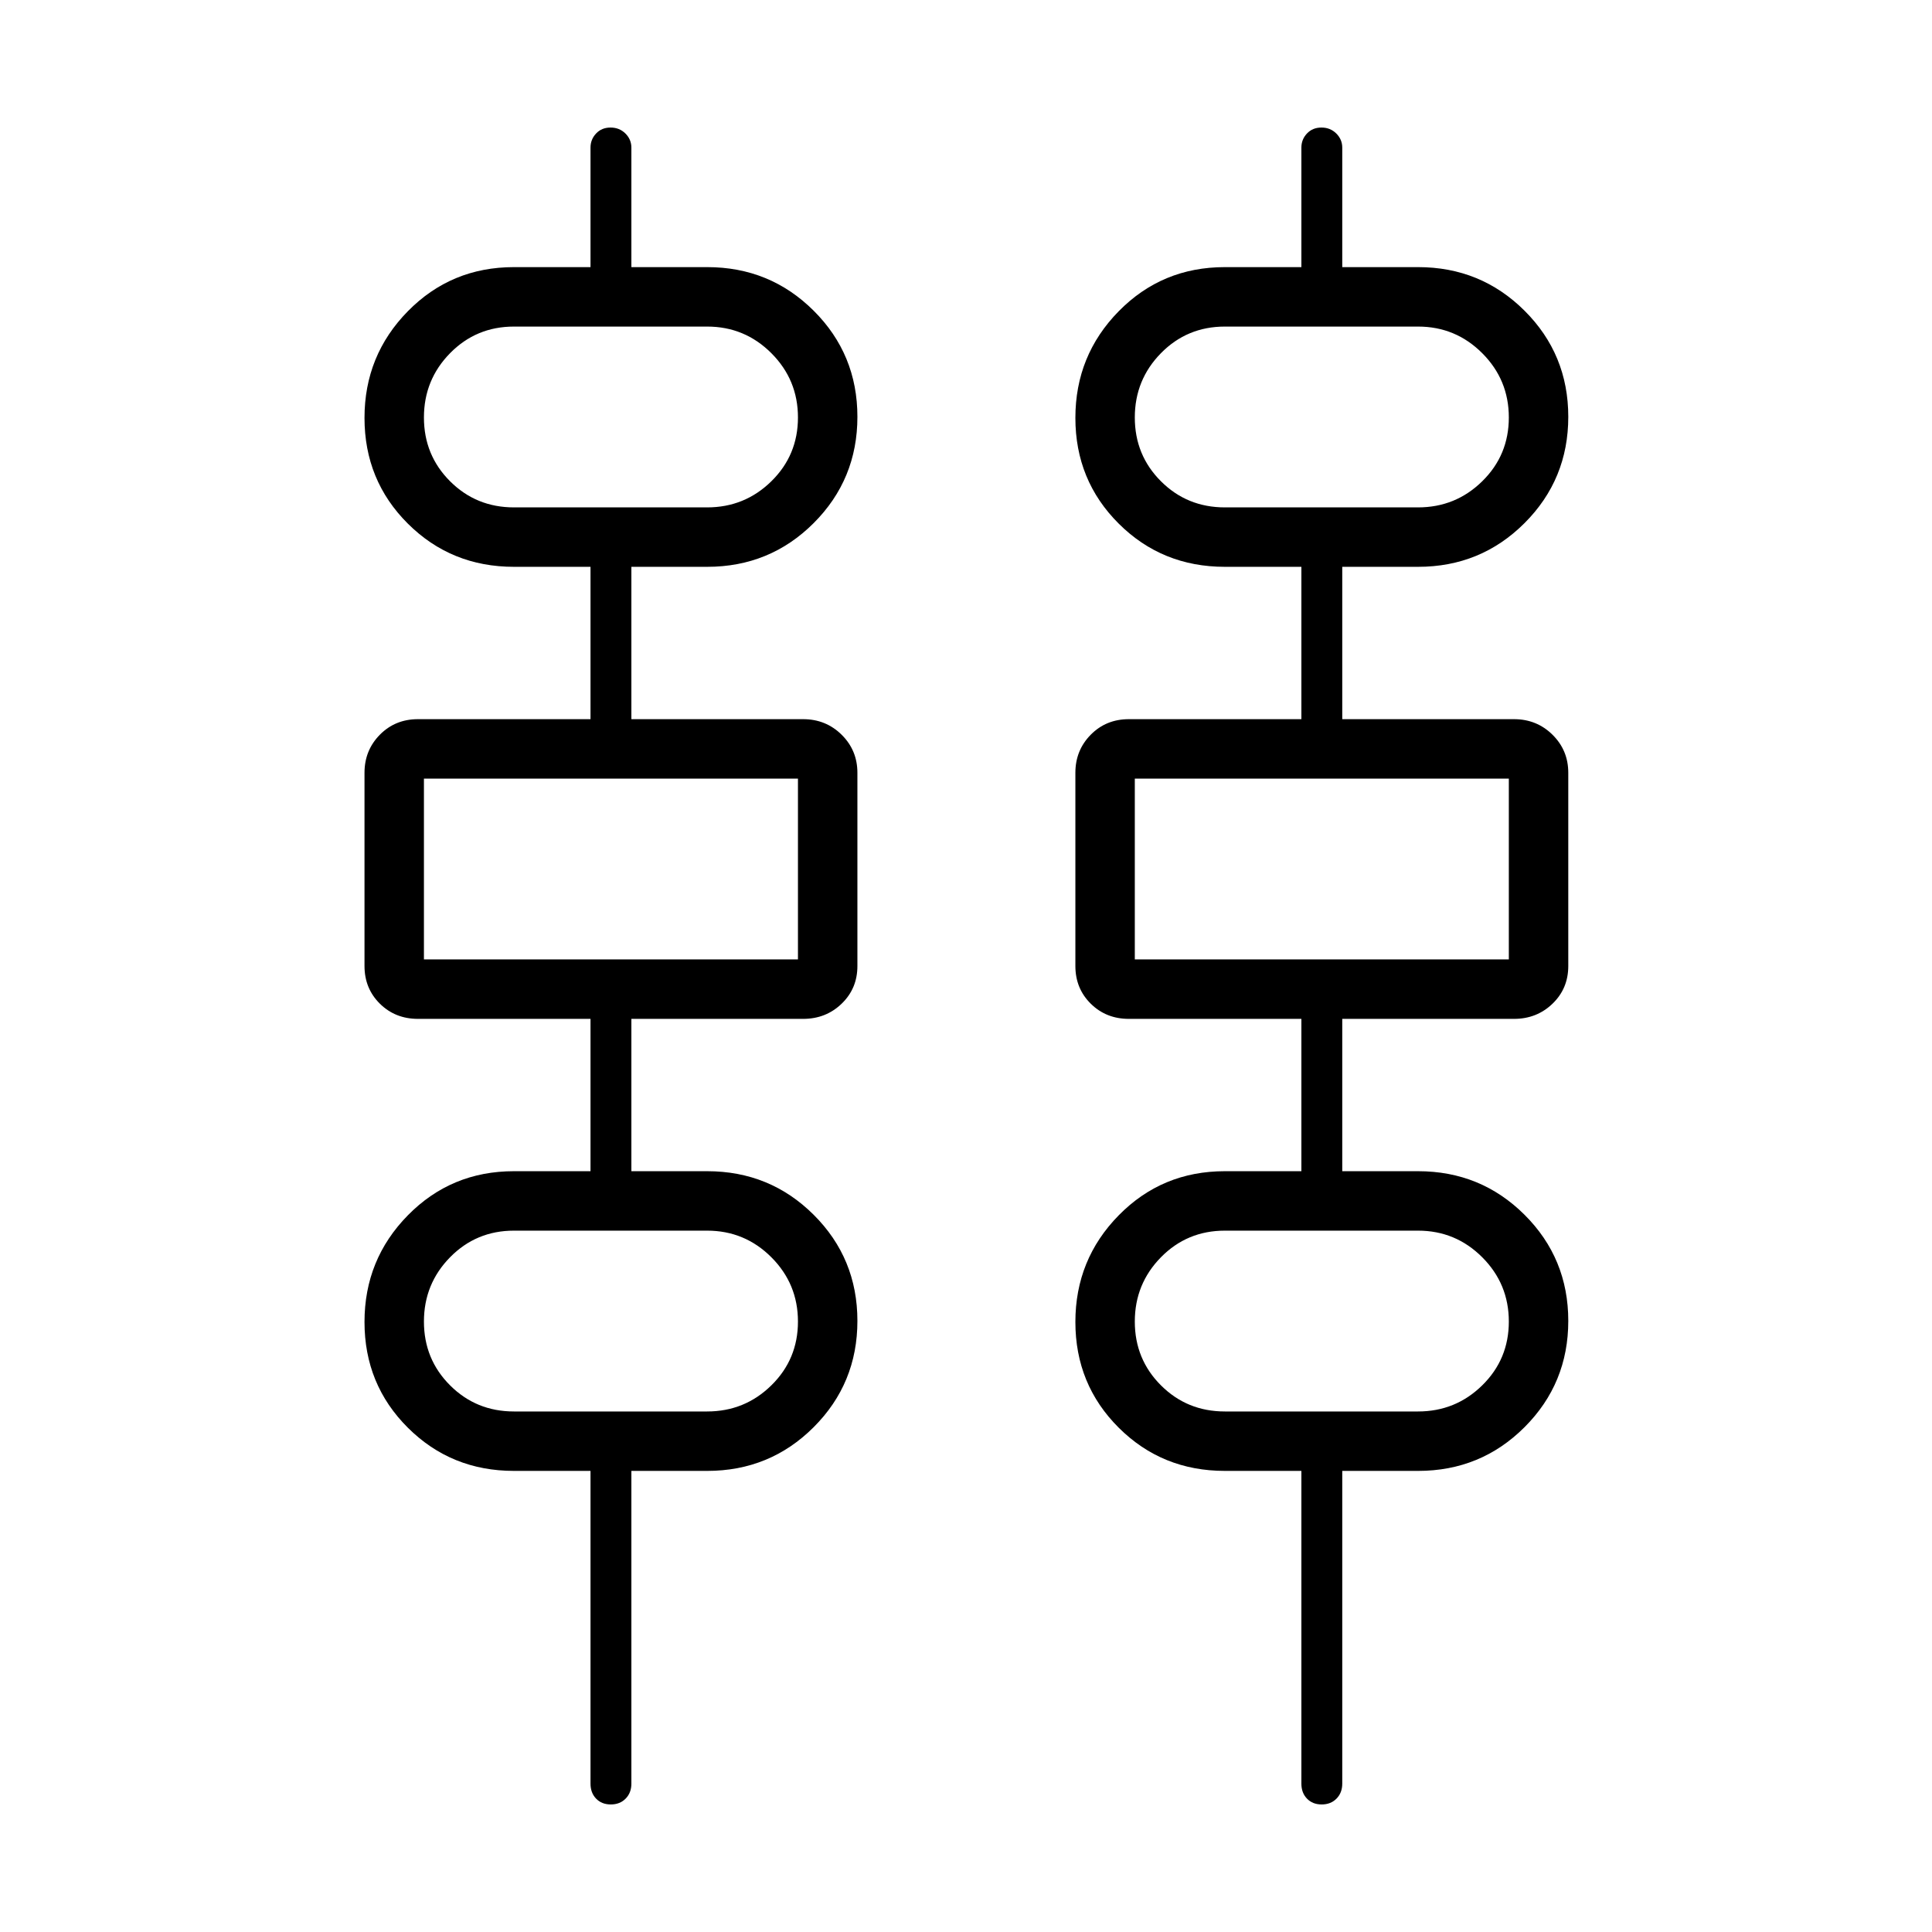 <svg xmlns="http://www.w3.org/2000/svg" height="20" viewBox="0 -960 960 960" width="20"><path d="M303.5-63.38q-4.52 0-7.3-2.89-2.78-2.89-2.78-7.46v-155.39h-38.04q-31.18 0-52.72-21.46t-21.54-52.54q0-31.07 21.54-53 21.54-21.92 52.72-21.92h38.04v-75.69h-85.73q-11.3 0-18.94-7.55-7.63-7.55-7.63-18.72v-96.01q0-11.17 7.63-18.91 7.64-7.73 18.94-7.73h85.73v-75.7h-38.04q-31.18 0-52.72-21.46t-21.54-52.54q0-31.07 21.54-53 21.54-21.92 52.72-21.92h38.04v-59.38q0-4.07 2.78-7.02 2.78-2.95 7.18-2.95t7.38 2.95q2.97 2.95 2.97 7.02v59.38h37.65q31.19 0 52.93 21.66 21.73 21.65 21.73 52.73 0 31.07-21.73 52.8-21.74 21.73-52.93 21.73h-37.65v75.7h85.35q11.3 0 19.13 7.74 7.83 7.74 7.83 18.91v96.01q0 11.17-7.83 18.72-7.83 7.54-19.13 7.54h-85.35v75.69h37.65q31.19 0 52.93 21.66 21.73 21.65 21.73 52.73 0 31.07-21.73 52.8-21.74 21.73-52.93 21.73h-37.65v155.39q0 4.57-2.86 7.46-2.85 2.89-7.37 2.89Zm353.23 0q-4.51 0-7.3-2.89-2.78-2.89-2.78-7.46v-155.39h-38.03q-31.19 0-52.73-21.46-21.54-21.46-21.54-52.54 0-31.07 21.54-53 21.54-21.92 52.73-21.92h38.03v-75.69h-85.73q-11.3 0-18.94-7.55-7.63-7.55-7.63-18.72v-96.01q0-11.17 7.63-18.91 7.64-7.73 18.94-7.73h85.73v-75.7h-38.03q-31.19 0-52.73-21.46-21.54-21.46-21.54-52.54 0-31.07 21.54-53 21.54-21.92 52.73-21.92h38.03v-59.38q0-4.07 2.78-7.02 2.79-2.95 7.19-2.95t7.37 2.95q2.97 2.95 2.97 7.02v59.38h37.66q31.18 0 52.92 21.66 21.73 21.65 21.73 52.73 0 31.07-21.73 52.8-21.74 21.73-52.92 21.73h-37.66v75.7h85.35q11.3 0 19.13 7.74 7.83 7.74 7.83 18.91v96.01q0 11.17-7.83 18.72-7.83 7.54-19.13 7.54h-85.35v75.69h37.66q31.18 0 52.92 21.66 21.73 21.65 21.73 52.73 0 31.07-21.73 52.8-21.74 21.73-52.92 21.73h-37.66v155.39q0 4.57-2.86 7.46-2.85 2.89-7.37 2.89Zm-401.35-644.5h96q18.68 0 31.9-12.98 13.22-12.97 13.22-31.7 0-18.73-13.22-31.95-13.22-13.22-31.9-13.22h-96q-18.75 0-31.74 13.22-12.99 13.22-12.99 31.95 0 18.73 12.99 31.7 12.99 12.98 31.74 12.98Zm353.24 0h96q18.67 0 31.89-12.98 13.22-12.97 13.22-31.7 0-18.73-13.22-31.95-13.22-13.22-31.89-13.22h-96q-18.76 0-31.75 13.22-12.99 13.22-12.99 31.95 0 18.73 12.99 31.7 12.99 12.98 31.75 12.98ZM210.65-483.27H396.5v-89.85H210.65v89.85Zm353.23 0h185.85v-89.85H563.88v89.85Zm-308.5 224.62h96q18.68 0 31.9-12.98 13.22-12.97 13.22-31.7 0-18.73-13.22-31.95-13.22-13.22-31.9-13.22h-96q-18.75 0-31.74 13.22-12.99 13.22-12.99 31.95 0 18.73 12.99 31.7 12.99 12.98 31.74 12.98Zm353.24 0h96q18.67 0 31.89-12.98 13.22-12.97 13.22-31.7 0-18.73-13.22-31.95-13.22-13.22-31.89-13.22h-96q-18.76 0-31.75 13.22-12.99 13.22-12.99 31.95 0 18.73 12.99 31.7 12.99 12.98 31.75 12.98ZM210.65-707.88v-89.85 89.85Zm353.23 0v-89.85 89.85ZM210.65-483.27v-89.85 89.85Zm353.23 0v-89.85 89.85ZM210.65-258.65v-89.85 89.85Zm353.23 0v-89.85 89.85Z"/></svg>